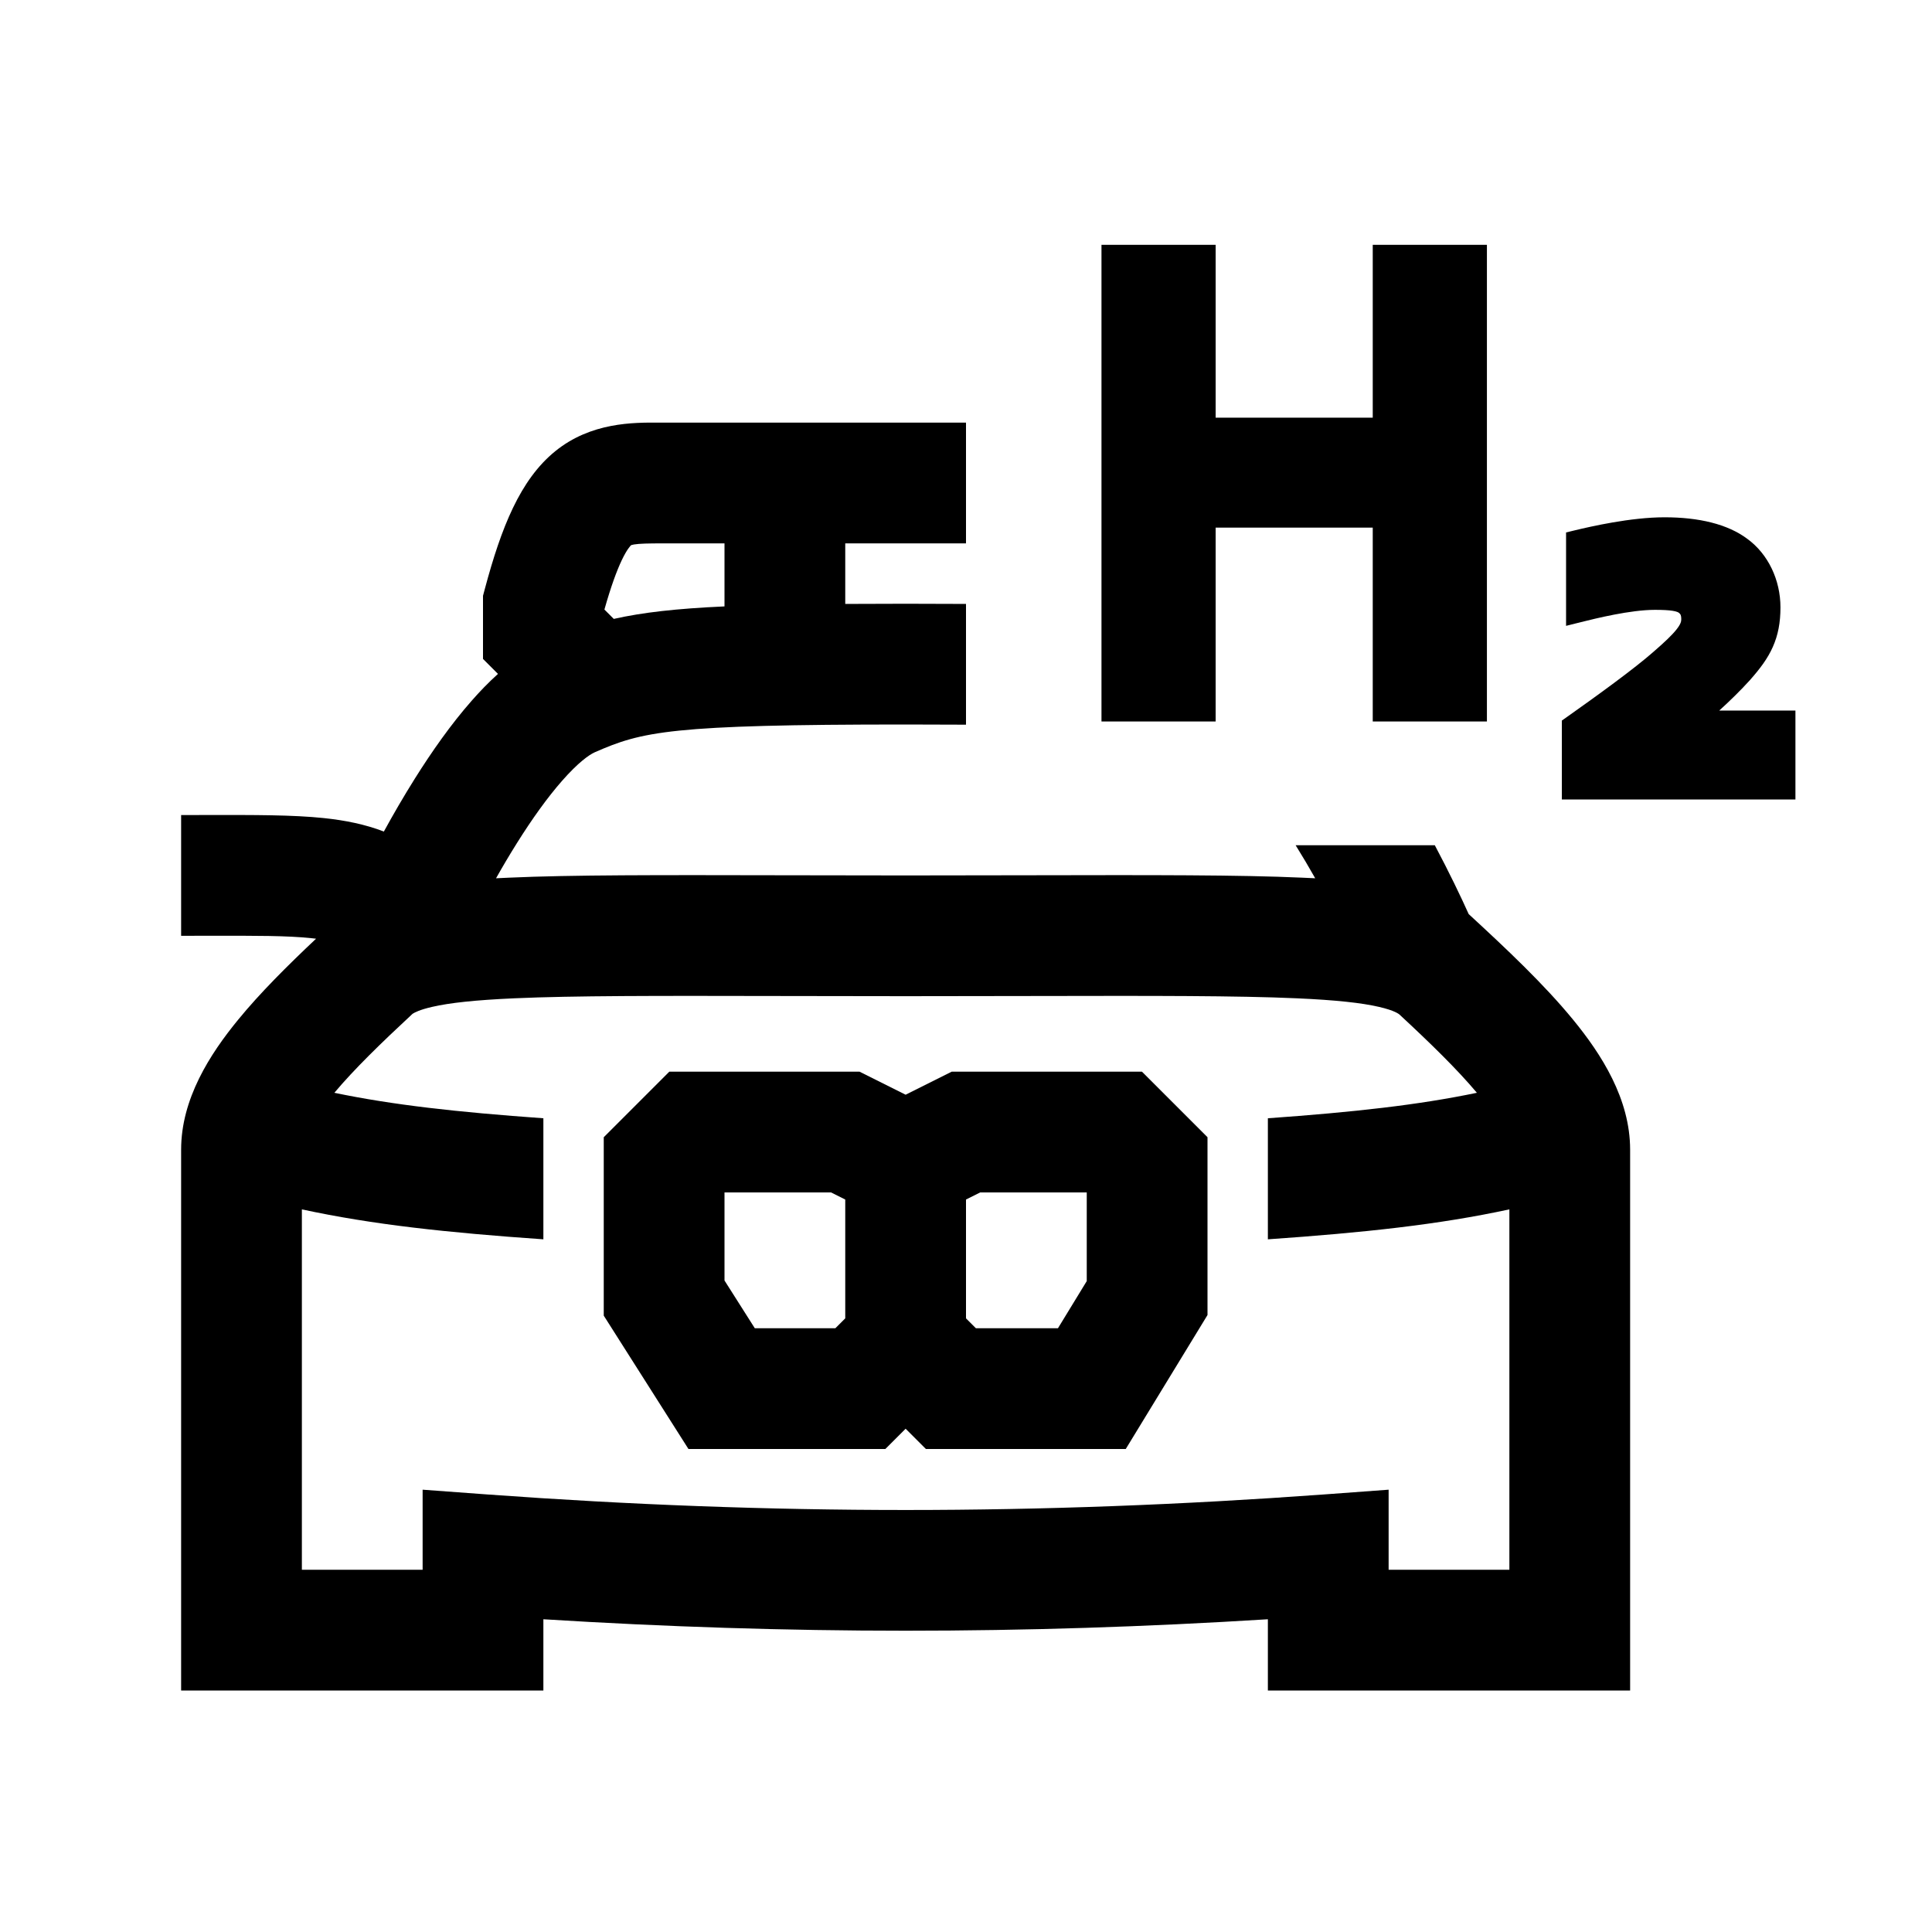 <svg width="48" height="48" viewBox="0 0 32 32" xmlns="http://www.w3.org/2000/svg"><path d="M20.135 4.055H18.244V11.95H20.135V8.739H22.737V11.95H24.628V4.055H22.737V6.918H20.135V4.055Z" fill="#000000" class="bmwfcol"/><path d="M27.57 8.568C27.006 8.568 26.339 8.723 26.092 8.782L25.939 8.819V10.366L26.187 10.304C26.432 10.243 27.003 10.101 27.411 10.101C27.542 10.101 27.636 10.106 27.705 10.117C27.774 10.128 27.798 10.143 27.805 10.148C27.828 10.166 27.834 10.178 27.837 10.185C27.841 10.195 27.847 10.215 27.847 10.259C27.847 10.293 27.837 10.339 27.768 10.426C27.697 10.516 27.578 10.63 27.389 10.794L27.388 10.795C27.07 11.075 26.462 11.516 25.954 11.875L25.869 11.935V13.242H29.738V11.769H28.476C28.65 11.611 28.826 11.44 28.991 11.258L28.992 11.256C29.151 11.076 29.279 10.907 29.364 10.714C29.451 10.518 29.49 10.311 29.49 10.06C29.49 9.606 29.286 9.176 28.941 8.925C28.614 8.68 28.137 8.568 27.57 8.568Z" fill="#000000" class="bmwfcol"/><path d="M11.086 17.75H14.236L15 18.132L15.764 17.75H18.914L20 18.836L20 21.781L18.646 24H15.336L15 23.664L14.664 24H11.403L10 21.791V18.836L11.086 17.75ZM12 19.75V21.209L12.502 22H13.836L14 21.836V19.868L13.764 19.75H12ZM16 19.868V21.836L16.164 22H17.523L18 21.219L18 19.75H16.236L16 19.868Z" fill="#000000" class="bmwfcol"/><path d="M21.46 14C21.573 14.182 21.682 14.366 21.784 14.547C21.713 14.543 21.642 14.54 21.568 14.537C20.529 14.49 19.08 14.493 17.069 14.497C16.436 14.499 15.748 14.5 15 14.5C14.252 14.5 13.564 14.499 12.931 14.497C10.92 14.493 9.47 14.49 8.43 14.537C8.357 14.54 8.286 14.543 8.216 14.547C8.325 14.353 8.442 14.155 8.564 13.961C8.811 13.567 9.067 13.208 9.313 12.929C9.573 12.633 9.758 12.501 9.851 12.46C10.637 12.116 11.089 12 15 12C15.362 12 15.694 12.001 16 12.003V10.003C15.691 10.001 15.358 10 15 10C14.642 10 14.309 10.001 14 10.003V9H16V7H11C10.974 7 10.946 7 10.917 7C10.491 6.997 9.788 6.993 9.196 7.474C8.612 7.948 8.301 8.747 8.034 9.741L8 9.868L8 10.914L8.248 11.162C8.089 11.305 7.943 11.457 7.812 11.607C7.469 11.996 7.15 12.452 6.87 12.898C6.686 13.191 6.514 13.488 6.358 13.773C6.046 13.653 5.716 13.587 5.364 13.55C4.851 13.496 4.208 13.498 3.434 13.499L3.432 13.499C3.293 13.5 3.148 13.5 3 13.5V15.5C3.163 15.5 3.316 15.5 3.46 15.499C4.245 15.498 4.757 15.497 5.155 15.539C5.183 15.542 5.209 15.545 5.235 15.548C4.762 15.994 4.308 16.445 3.945 16.889C3.475 17.462 3 18.201 3 19.043V28H9V26.82C13.055 27.073 16.945 27.073 21 26.82V28H27V19.043C27 18.201 26.525 17.462 26.055 16.889C25.58 16.309 24.952 15.716 24.326 15.14C24.197 14.853 24.003 14.448 23.765 14H21.46ZM11 9H12V10.044C11.202 10.08 10.642 10.144 10.166 10.251L10.011 10.096C10.119 9.714 10.215 9.453 10.3 9.275C10.384 9.099 10.441 9.041 10.454 9.029C10.46 9.027 10.475 9.023 10.501 9.018C10.598 9.003 10.727 9 11 9ZM6.833 16.792C6.866 16.77 6.955 16.723 7.162 16.676C7.444 16.611 7.866 16.564 8.519 16.535C9.508 16.491 10.89 16.493 12.881 16.497C13.522 16.499 14.226 16.5 15 16.5C15.774 16.5 16.479 16.499 17.119 16.497C19.109 16.493 20.491 16.491 21.479 16.535C22.132 16.564 22.553 16.611 22.835 16.676C23.108 16.738 23.174 16.799 23.182 16.806C23.697 17.284 24.133 17.709 24.462 18.1C23.491 18.302 22.43 18.42 21 18.522V20.527C22.596 20.416 23.828 20.284 25 20.031V26H23V24.674L21.927 24.753C17.22 25.096 12.78 25.096 8.073 24.753L7 24.674V26H5V20.031C6.172 20.284 7.405 20.416 9 20.527V18.522C7.57 18.42 6.509 18.302 5.538 18.1C5.87 17.705 6.312 17.276 6.833 16.792Z" fill="#000000" class="bmwfcol"/><title>special_vehicle_hydrogen_rg_48</title></svg>